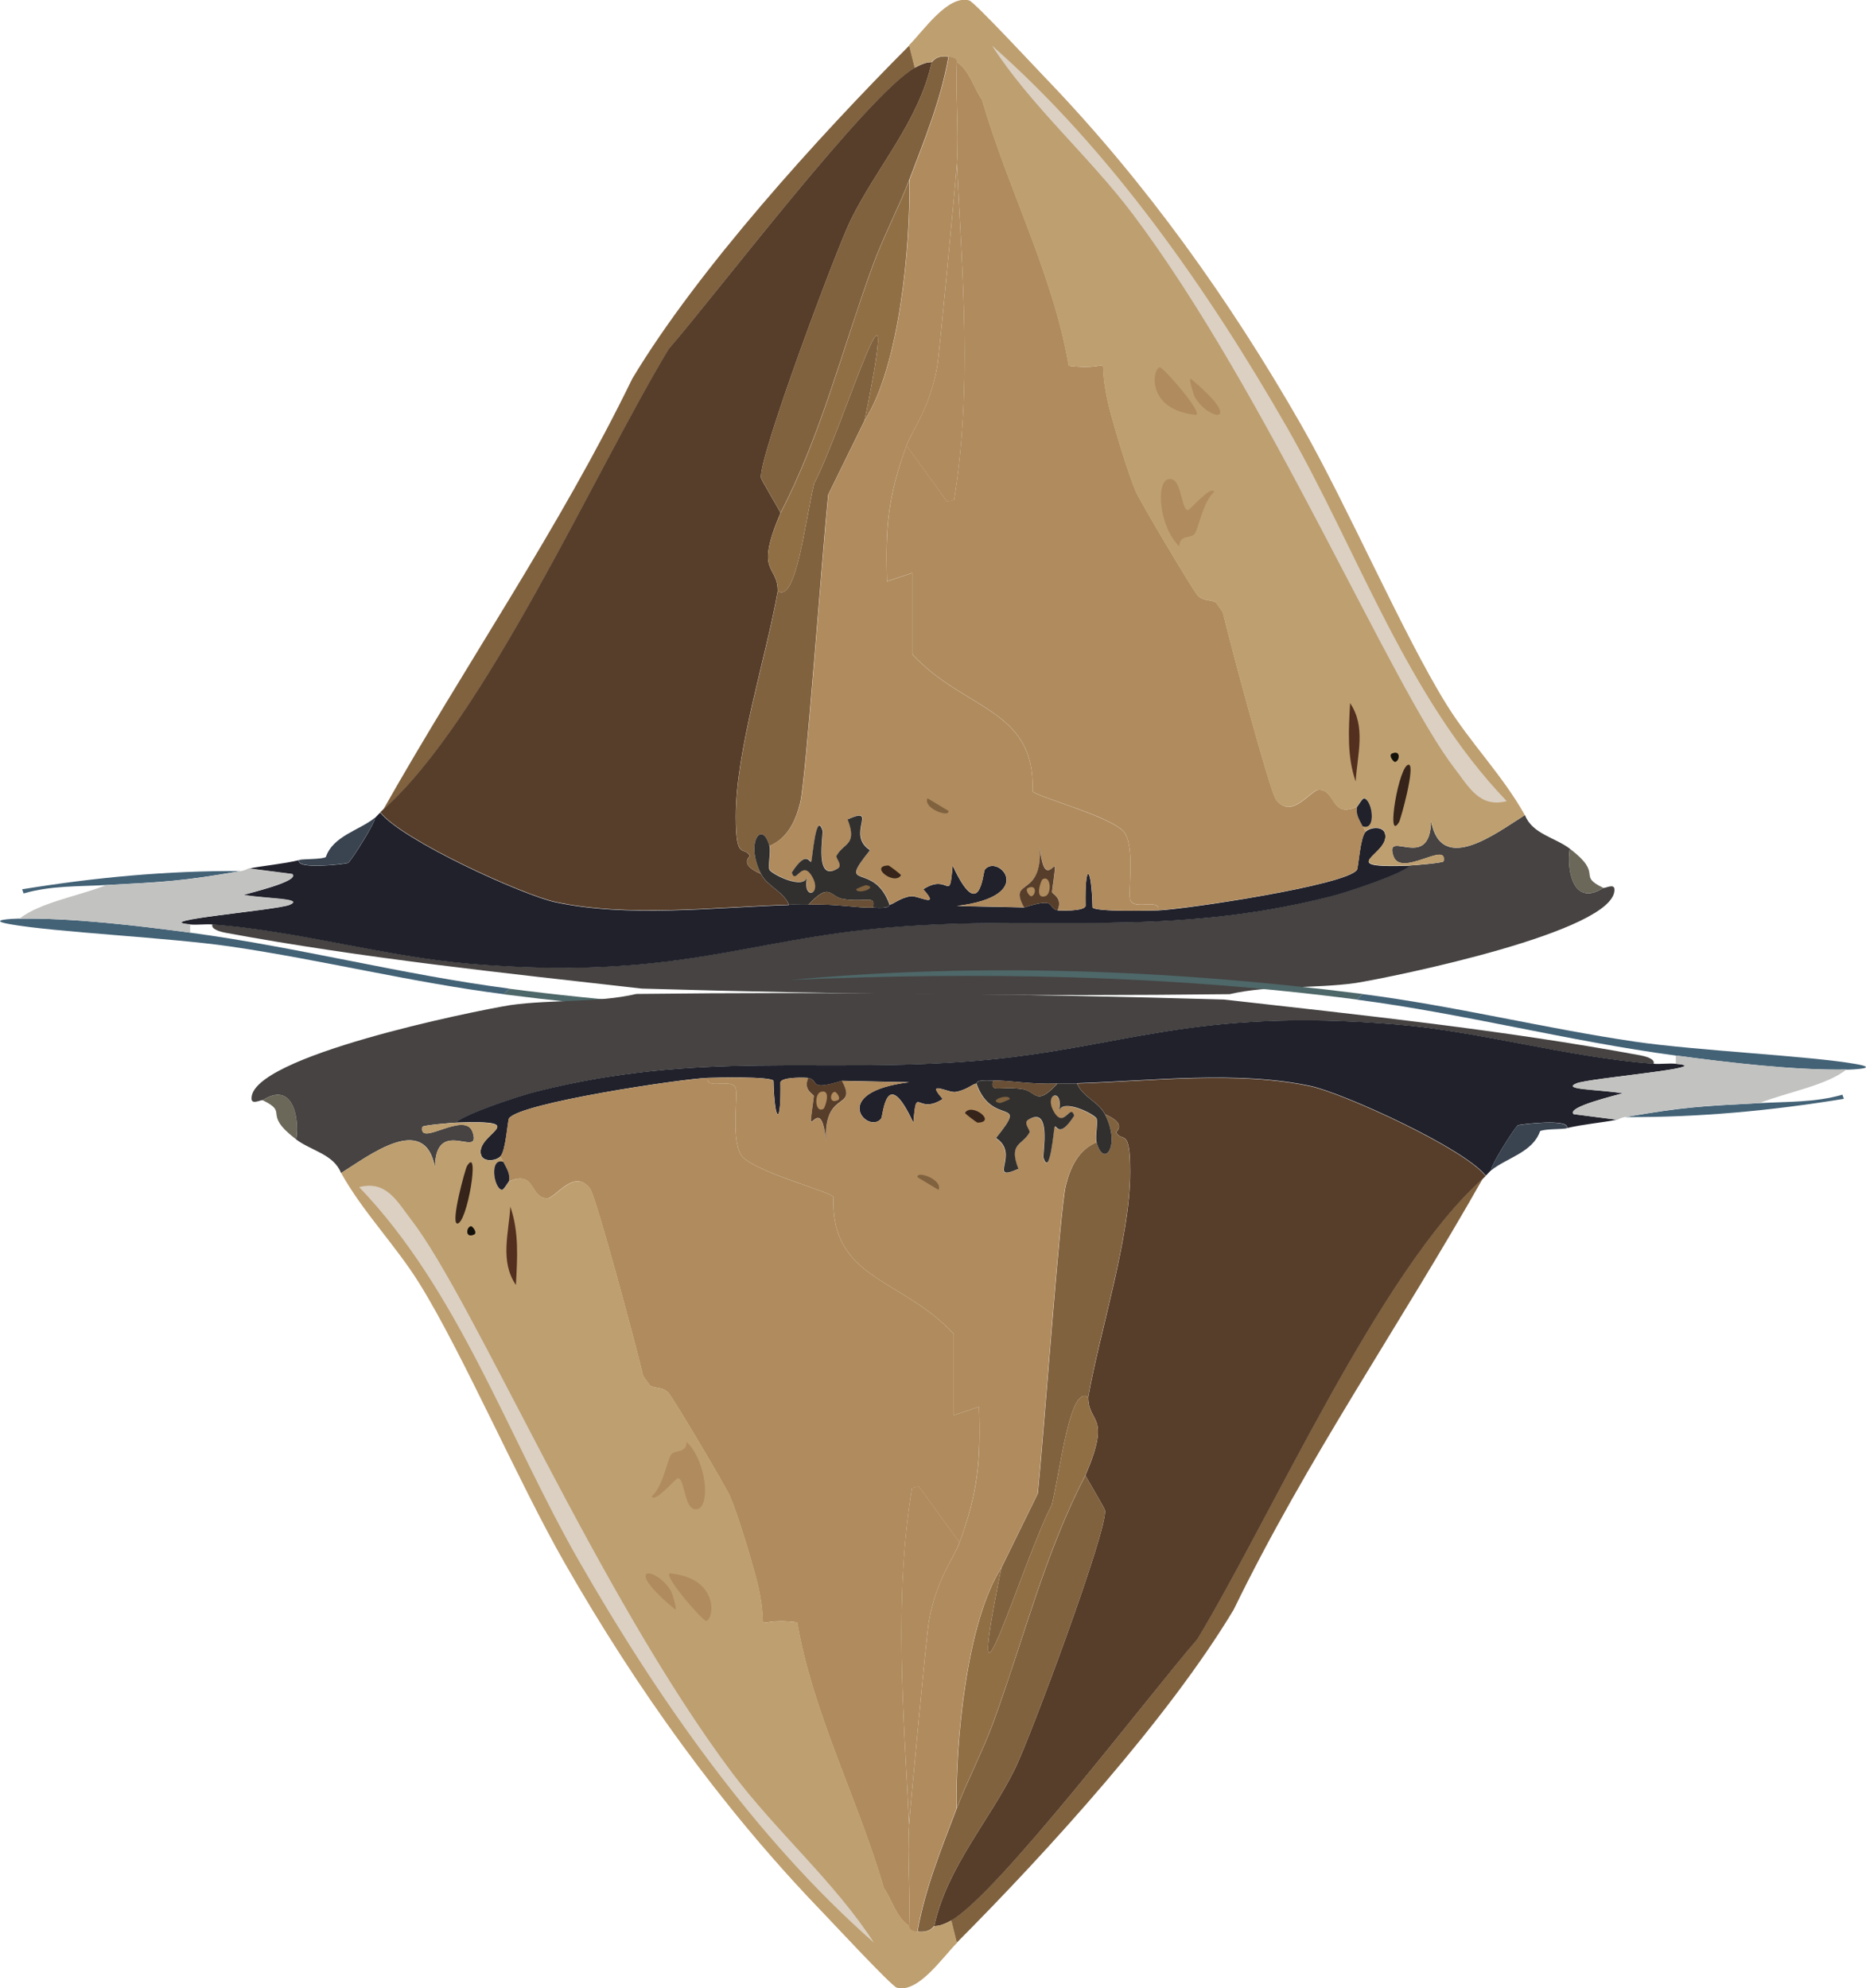<?xml version="1.0" encoding="UTF-8"?><svg id="Ebene_2" xmlns="http://www.w3.org/2000/svg" viewBox="0 0 170.83 181.99"><defs><style>.cls-1{fill:#522f1e;}.cls-1,.cls-2,.cls-3,.cls-4,.cls-5,.cls-6,.cls-7,.cls-8,.cls-9,.cls-10,.cls-11,.cls-12,.cls-13,.cls-14,.cls-15,.cls-16,.cls-17,.cls-18{stroke-width:0px;}.cls-2{fill:#4e6768;}.cls-3{fill:#573e2a;}.cls-4{fill:#464342;}.cls-5{fill:#394450;}.cls-6{fill:#36241a;}.cls-7{fill:#436276;}.cls-8{fill:#20212b;}.cls-9{fill:#14110b;}.cls-10{fill:#dbd0c2;}.cls-11{fill:#be9f70;}.cls-12{fill:#b08b5e;}.cls-13{fill:#c2c2c0;}.cls-14{fill:#916f45;}.cls-15{fill:#32302e;}.cls-16{fill:#80623f;}.cls-17{fill:#6b6759;}.cls-18{fill:#694f35;}</style></defs><g id="Ebene_1-2"><path class="cls-7" d="M1.78,84.09c4.76-.09,10.85.64,15.63,1.28,9.79,1.31,19.39,3.84,29.21,5.12l-.51.51c-8.39-1.07-16.66-3.14-24.98-4.36-5.68-.83-16.05-1.3-20.24-2.05-2.14-.38.19-.5.9-.51Z"/><path class="cls-2" d="M46.1,91.01l.51-.51c17.25,2.25,34.52,2.55,51.88,1.79-17.46,1.61-35.02.93-52.39-1.28Z"/><path class="cls-7" d="M22.02,79.73c-5.33.93-6.97,1-12.3,1.28-2.53.14-5.09.05-7.56.77l-.13-.38c6.6-1.08,13.28-1.71,19.98-1.67Z"/><path class="cls-16" d="M83.76,6.21c-4.32,2.43-18.27,20.8-22.54,25.75-6.75,11.18-16.82,33.91-26.13,42.14,7.48-13.22,16.15-25.77,22.8-39.45,5.98-9.96,17.04-22.14,25.36-30.49l.51,2.05Z"/><path class="cls-3" d="M85.3,5.7c-1.19,5.43-5.05,9.6-7.43,14.47-1.37,2.81-8.46,21.8-8.2,23.57.03.2,1.46,2.57,1.79,3.2-2.43,5.68-.25,4.68-.26,7.17-1.09,6.14-3.84,14.54-3.84,20.62,0,4.15.72,2.65,1.28,3.59.06.1-1.08.75,1.02,1.67.59,1.16,2.05,1.58,2.56,2.82-6.77.22-14.8,1.17-21.39-.26-2.99-.65-13.99-5.65-16.01-8.2.01-.01.08-.1.26-.26,9.31-8.24,19.38-30.96,26.13-42.14,4.28-4.94,18.23-23.32,22.54-25.75,1.06-.59,1.42-.48,1.54-.51Z"/><path class="cls-4" d="M139.61,74.61c.66,1.72,2.76,2.05,4.1,3.07-.31,2.27.44,5.3,3.07,3.59.16.07,1-.44,1.02.13.2,3.86-20.28,8.03-23.7,8.58-3.79.53-7.98.19-11.53,1.02-17.94.21-35.86.01-53.8-.51-12.74-1.44-25.55-2.78-38.17-5.12-.26-.05-1.35-.29-1.15-.77,7.87.59,15.85,2.95,23.44,3.59,18.96,1.59,25.2-2.23,38.68-3.33,14.35-1.17,25.19,1,40.22-2.82,1.58-.4,6.45-2.02,7.3-2.82.24,0,3.04-.23,3.07-.38.39-1.93-3.95,1.57-4.61-.51-.8-2.51,3.4,1.54,3.46-3.2.92,5.08,6.1,1.02,8.58-.51Z"/><path class="cls-8" d="M72.23,82.81c.58-.02,1.15.02,1.79,0,2.66-.1,4.59.34,5.89.26,1.7.15,1.46-.25,1.54-.26.34-.04.95-.63,1.92-.77.67-.1,2.77,1.16,1.15-.64,2.41-1.56,2.39,1.44,2.69-2.18,2.53,5.46,2.76.62,2.95.38,1.19-1.49,4.91,2.41-2.56,3.33l6.15.13c3.17-.98,2.01.03,3.07.26.21.04,2.4.11,2.56-.38-.08-4.07.54-3.83.64.13.32.4,5.16.29,6.02.26,2.43-.09,17.27-2.31,18.19-3.71.12-.19.29-2.94.77-3.46.43-.46,1.59-.56,1.79.13.56,1.94-4.97,3.21,2.31,2.95-.85.8-5.72,2.42-7.3,2.82-15.03,3.81-25.88,1.65-40.22,2.82-13.49,1.1-19.72,4.92-38.68,3.33-7.6-.64-15.57-2.99-23.44-3.59-.68-.05-1.37.06-2.05,0-3.95-.33,7.89-1.3,9.09-1.79,1.38-.57-1.8-.54-4.23-.9.41-.16,5.24-1.26,4.48-1.92l-3.97-.51c1.53-.29,3.08-.41,4.61-.77-.37.91,4.26.36,4.48.26.23-.11,2.64-3.9,2.43-4.1.15-.12.32-.35.51-.51,2.02,2.55,13.02,7.55,16.01,8.2,6.59,1.43,14.62.48,21.39.26Z"/><path class="cls-13" d="M17.41,84.6v.77c-4.78-.64-10.87-1.37-15.63-1.28,1.86-1.48,5.44-2.08,7.94-3.07,5.32-.28,6.97-.35,12.3-1.28.52-.09.6-.22.77-.26l3.97.51c.75.66-4.07,1.76-4.48,1.92,2.43.36,5.61.32,4.23.9-1.2.5-13.05,1.47-9.09,1.79Z"/><path class="cls-5" d="M34.31,74.87c.2.2-2.21,3.99-2.43,4.1-.22.11-4.86.66-4.48-.26.44-.1,2.03-.04,2.43-.26.66-1.94,3.06-2.44,4.48-3.59Z"/><path class="cls-17" d="M146.78,81.27c-2.64,1.71-3.39-1.32-3.07-3.59,3.2,2.45.58,2.39,3.07,3.59Z"/><path class="cls-12" d="M124.24,73.84c-.13.73.21,1.2.51,1.79.09.18.22.32.26.51-.48.52-.64,3.27-.77,3.46-.92,1.41-15.76,3.62-18.19,3.71.16-1.1-2.16.01-2.56-.9-.27-.61.45-4.6-.51-6.15-.9-1.46-8.21-3.36-8.45-3.84.28-7.61-6.28-7.39-11.02-12.55v-7.43l-2.31.77c-.15-5,.11-7.83,1.79-12.43l3.71,5.12.64-.13c1.67-10.16.76-20.61.26-30.87.19-3.05-.14-6.17,0-9.22,1.21.82,1.53,2.34,2.31,3.46,2.38,8.18,6.49,15.93,7.94,24.34,4.89.62,2.13-2.01,3.84,4.36.48,1.78,1.63,5.6,2.31,7.17.38.88,5.25,9.09,5.64,9.48.53.54,1.02.34,1.67.64l.64.9c.56,2.42,4.32,16.46,4.87,17.16,1.49,1.92,3.15-.93,3.97-.9,1.56.07,1.01,2.63,3.46,1.54Z"/><path class="cls-16" d="M86.83,5.18c-.68,3.9-2.19,7.58-3.59,11.27-.93,2.46-2.37,5.2-3.33,7.81-2.78,7.58-4.71,15.47-8.45,22.67-.34-.64-1.76-3-1.79-3.2-.26-1.77,6.82-20.76,8.2-23.57,2.38-4.88,6.24-9.05,7.43-14.47.08-.02.36-.66,1.54-.51Z"/><path class="cls-11" d="M95.8,7.23c9.1,9.47,16.79,20.25,23.31,31.64,4.23,7.39,9.36,19.25,13.32,25.62,2.2,3.54,5.13,6.48,7.17,10.12-2.48,1.53-7.66,5.59-8.58.51-.06,4.74-4.26.7-3.46,3.2.66,2.08,5-1.42,4.61.51-.03.15-2.84.38-3.07.38-7.27.26-1.74-1.01-2.31-2.95-.2-.69-1.37-.59-1.79-.13-.04-.19-.17-.34-.26-.51,1.3.43.88-2.43.13-2.56-.15-.03-.59.75-.64.77-2.45,1.1-1.9-1.47-3.46-1.54-.82-.03-2.48,2.81-3.97.9-.55-.7-4.3-14.75-4.87-17.16l-.64-.9c-.64-.3-1.13-.1-1.67-.64-.39-.39-5.26-8.6-5.64-9.48-.68-1.57-1.83-5.4-2.31-7.17-1.71-6.36,1.04-3.74-3.84-4.36-1.45-8.41-5.56-16.16-7.94-24.34-.77-1.12-1.1-2.64-2.31-3.46-.08-.05,0-.42-.77-.51-1.18-.14-1.46.49-1.54.51-.12.04-.48-.08-1.54.51l-.51-2.05c1.34-1.34,3.56-4.64,5.51-4.1.48.13,6.16,6.25,7.05,7.17Z"/><path class="cls-10" d="M90.8,4.16c10.88,9.56,19.85,22.44,27.03,34.97,6.5,11.36,10.98,24.69,20.11,34.2-2.49.65-3.48-1.32-4.74-2.95-5.75-7.42-17.08-34.26-29.46-50.73-4.02-5.34-9.38-9.97-12.94-15.5Z"/><path class="cls-12" d="M106.94,43.87c1.25-.36,1.13,2.68,1.79,2.82.22.05,2.09-2.31,2.43-1.67-1.04.9-1.44,3.39-1.79,3.84-.36.46-1.38.05-1.41,1.15-1.84-1.8-2.16-5.82-1.02-6.15Z"/><path class="cls-12" d="M106.18,33.62c.28-.04,3.92,4.1,3.33,4.36-4.61-.45-4.03-4.26-3.33-4.36Z"/><path class="cls-1" d="M123.6,64.36c1.48,2.19.65,4.73.51,7.17-.81-2.33-.64-4.76-.51-7.17Z"/><path class="cls-6" d="M128.98,70c.61.09-.75,5.01-.9,5.25-1.24,2.03,0-5.38.9-5.25Z"/><path class="cls-12" d="M108.99,34.65c5.14,4.26,1.69,3.96.38,1.67-.06-.1-.55-1.59-.38-1.67Z"/><path class="cls-8" d="M124.75,75.64c-.3-.6-.65-1.07-.51-1.79.05-.02.49-.8.64-.77.75.13,1.17,2.99-.13,2.56Z"/><path class="cls-9" d="M127.44,68.97c.85-.37.69.75.26.77-.13,0-.62-.61-.26-.77Z"/><path class="cls-16" d="M79.15,38.49l-3.33,6.79c-.55,5.34-2.05,26.08-2.56,28.18-.4,1.63-1.15,3.29-2.82,3.97-.65-2.43-2.25-.34-.77,2.56-2.11-.92-.96-1.56-1.02-1.67-.56-.94-1.28.56-1.28-3.59,0-6.08,2.76-14.48,3.84-20.62,1.69,1.09,2.48-6.36,3.33-9.86,2.59-4.9,8.35-24.1,4.61-5.76Z"/><path class="cls-14" d="M79.15,38.49c3.74-18.34-2.02.86-4.61,5.76-.85,3.5-1.64,10.96-3.33,9.86,0-2.5-2.18-1.49.26-7.17,3.75-7.21,5.67-15.1,8.45-22.67.96-2.62,2.4-5.35,3.33-7.81.1,6.02-.9,17.05-4.1,22.03Z"/><path class="cls-12" d="M82.99,40.79c.56-1.54,2.12-3.35,2.82-7.3.16-.92,1.66-16.52,1.79-18.57.5,10.26,1.42,20.72-.26,30.87l-.64.13-3.71-5.12Z"/><path class="cls-12" d="M87.6,5.7c-.14,3.06.19,6.17,0,9.22-.13,2.06-1.63,17.65-1.79,18.57-.69,3.95-2.25,5.76-2.82,7.3-1.69,4.6-1.95,7.43-1.79,12.43l2.31-.77v7.43c4.74,5.16,11.3,4.94,11.02,12.55.25.48,7.55,2.39,8.45,3.84.96,1.55.24,5.54.51,6.15.4.91,2.72-.21,2.56.9-.86.03-5.7.15-6.02-.26-.1-3.96-.72-4.19-.64-.13-.16.5-2.35.43-2.56.38.51-1.14-.49-1.47-.51-1.67-.01-.12.32-2.14.26-2.31-.11-.3-1.16,1.92-1.41-2.43.53,5.59-2.97,3.27-1.41,6.15l-6.15-.13c7.47-.92,3.75-4.82,2.56-3.33-.19.24-.42,5.08-2.95-.38-.3,3.62-.28.62-2.69,2.18,1.61,1.8-.48.55-1.15.64-.97.14-1.58.73-1.92.77-1.44-4.09-4.94-1.1-1.79-5-2.26-1.44.86-4.1-2.05-2.82.9,2.39-.34,2.1-1.02,3.33-.11.2.59.85.13,1.15-2.2,1.41-1.31-3.15-1.41-3.46-.61-1.88-.95,2.65-1.02,2.82-.15.33-.34-1.24-1.79,1.02.36,1.18.9-1.15,1.79.26,1.13,1.78-.91,2.4-.38.13-.29,1.28-3.3-.26-3.46-.64-.15-.36.14-1.65,0-2.18,1.66-.68,2.42-2.34,2.82-3.97.51-2.1,2.01-22.84,2.56-28.18l3.33-6.79c3.2-4.99,4.2-16.01,4.1-22.03,1.4-3.7,2.9-7.37,3.59-11.27.77.09.69.46.77.51Z"/><path class="cls-6" d="M81.33,79.22c.07,0,1.19.83,1.15.9-.6.96-2.94-.85-1.15-.9Z"/><path class="cls-16" d="M84.91,73.07l1.92,1.15c.13.67-2.35-.23-1.92-1.15Z"/><path class="cls-15" d="M81.45,82.81c-.08,0,.16.4-1.54.26.28-1.19-.6-.45-2.69-.77-1.28-.2-1.22-1.64-3.2.51-.64.02-1.22-.02-1.79,0-.52-1.24-1.97-1.66-2.56-2.82-1.48-2.9.12-4.99.77-2.56.14.53-.15,1.81,0,2.18.16.38,3.17,1.92,3.46.64-.52,2.27,1.51,1.65.38-.13-.89-1.4-1.44.92-1.79-.26,1.45-2.26,1.64-.69,1.79-1.02.08-.16.42-4.69,1.02-2.82.1.31-.79,4.87,1.41,3.46.47-.3-.24-.96-.13-1.15.68-1.23,1.93-.94,1.02-3.33,2.91-1.28-.22,1.37,2.05,2.82-3.14,3.89.36.91,1.79,5Z"/><path class="cls-18" d="M79.92,83.07c-1.3.08-3.24-.35-5.89-.26,1.98-2.15,1.93-.71,3.2-.51,2.09.32,2.97-.42,2.69.77Z"/><path class="cls-16" d="M79.28,81.02c1.21.2-.8.91-.9.38,0-.05.85-.39.9-.38Z"/><path class="cls-3" d="M96.82,83.32c-1.07-.22.1-1.24-3.07-.26-1.56-2.88,1.94-.56,1.41-6.15.25,4.36,1.3,2.13,1.41,2.43.06.17-.27,2.19-.26,2.31.02.19,1.02.53.51,1.67Z"/><path class="cls-12" d="M95.42,80.5c.8-.5.9,1.36.26,1.54-1.02.28-.35-1.48-.26-1.54Z"/><path class="cls-12" d="M94.13,81.27c.85-.37.69.75.26.77-.13,0-.62-.61-.26-.77Z"/><path class="cls-7" d="M169.05,97.9c-4.76.09-10.85-.64-15.63-1.28-9.79-1.31-19.39-3.84-29.21-5.12l.51-.51c8.39,1.07,16.66,3.14,24.98,4.36,5.68.83,16.05,1.3,20.24,2.05,2.14.38-.19.5-.9.51Z"/><path class="cls-2" d="M124.73,90.98l-.51.51c-17.25-2.25-34.52-2.55-51.88-1.79,17.46-1.61,35.02-.93,52.39,1.28Z"/><path class="cls-7" d="M148.81,102.25c5.33-.93,6.97-1,12.3-1.28,2.53-.14,5.09-.05,7.56-.77l.13.38c-6.6,1.08-13.28,1.71-19.98,1.67Z"/><path class="cls-16" d="M87.07,175.78c4.32-2.43,18.27-20.8,22.54-25.75,6.75-11.18,16.82-33.91,26.13-42.14-7.48,13.22-16.15,25.77-22.8,39.45-5.98,9.96-17.04,22.14-25.36,30.49l-.51-2.05Z"/><path class="cls-3" d="M85.53,176.29c1.19-5.43,5.05-9.6,7.43-14.47,1.37-2.81,8.46-21.8,8.2-23.57-.03-.2-1.46-2.57-1.79-3.2,2.43-5.68.25-4.68.26-7.17,1.09-6.14,3.84-14.54,3.84-20.62,0-4.15-.72-2.65-1.28-3.59-.06-.1,1.08-.75-1.02-1.67-.59-1.16-2.05-1.58-2.56-2.82,6.77-.22,14.8-1.17,21.39.26,2.99.65,13.99,5.65,16.01,8.2-.01.01-.08.1-.26.26-9.31,8.24-19.38,30.96-26.13,42.14-4.28,4.94-18.23,23.32-22.54,25.75-1.06.59-1.42.48-1.54.51Z"/><path class="cls-4" d="M31.22,107.37c-.66-1.72-2.76-2.05-4.1-3.07.31-2.27-.44-5.3-3.07-3.59-.16-.07-1,.44-1.02-.13-.2-3.86,20.28-8.03,23.7-8.58,3.79-.53,7.98-.19,11.53-1.02,17.94-.21,35.86-.01,53.8.51,12.74,1.44,25.55,2.78,38.17,5.12.26.05,1.35.29,1.15.77-7.87-.59-15.85-2.95-23.44-3.59-18.96-1.59-25.2,2.23-38.68,3.33-14.35,1.17-25.19-1-40.22,2.82-1.58.4-6.45,2.02-7.3,2.82-.24,0-3.04.23-3.07.38-.39,1.93,3.95-1.57,4.61.51.8,2.51-3.4-1.54-3.46,3.2-.92-5.08-6.1-1.02-8.58.51Z"/><path class="cls-8" d="M98.6,99.18c-.58.02-1.15-.02-1.79,0-2.66.1-4.59-.34-5.89-.26-1.7-.15-1.46.25-1.54.26-.34.04-.95.63-1.92.77-.67.1-2.77-1.16-1.15.64-2.41,1.56-2.39-1.44-2.69,2.18-2.53-5.46-2.76-.62-2.95-.38-1.19,1.49-4.91-2.41,2.56-3.33q-3.07-.06-6.15-.13c-3.17.98-2.01-.03-3.07-.26-.21-.04-2.4-.11-2.56.38.08,4.07-.54,3.83-.64-.13-.32-.4-5.16-.29-6.02-.26-2.43.09-17.27,2.31-18.19,3.71-.12.19-.29,2.94-.77,3.46-.43.46-1.59.56-1.79-.13-.56-1.94,4.97-3.21-2.31-2.95.85-.8,5.72-2.42,7.3-2.82,15.03-3.81,25.88-1.65,40.22-2.82,13.49-1.1,19.72-4.92,38.68-3.33,7.6.64,15.57,2.99,23.44,3.59.68.05,1.37-.06,2.05,0,3.95.33-7.89,1.3-9.09,1.79-1.38.57,1.8.54,4.23.9-.41.16-5.24,1.26-4.48,1.92l3.97.51c-1.53.29-3.08.41-4.61.77.37-.91-4.26-.36-4.48-.26-.23.11-2.64,3.9-2.43,4.1-.15.12-.32.35-.51.51-2.02-2.55-13.02-7.55-16.01-8.2-6.59-1.43-14.62-.48-21.39-.26Z"/><path class="cls-13" d="M153.42,97.38v-.77c4.78.64,10.87,1.37,15.63,1.28-1.86,1.48-5.44,2.08-7.94,3.07-5.32.28-6.97.35-12.3,1.28-.52.09-.6.22-.77.26l-3.97-.51c-.75-.66,4.07-1.76,4.48-1.92-2.43-.36-5.61-.32-4.23-.9,1.2-.5,13.05-1.47,9.09-1.79Z"/><path class="cls-5" d="M136.51,107.12c-.2-.2,2.21-3.99,2.43-4.1.22-.11,4.86-.66,4.48.26-.44.1-2.03.04-2.43.26-.66,1.94-3.06,2.44-4.48,3.59Z"/><path class="cls-17" d="M24.05,100.71c2.64-1.71,3.39,1.32,3.07,3.59-3.2-2.45-.58-2.39-3.07-3.59Z"/><path class="cls-12" d="M46.59,108.14c.13-.73-.21-1.2-.51-1.79-.09-.18-.22-.32-.26-.51.48-.52.64-3.27.77-3.46.92-1.41,15.76-3.62,18.19-3.71-.16,1.1,2.16-.01,2.56.9.27.61-.45,4.6.51,6.15.9,1.46,8.21,3.36,8.45,3.84-.28,7.61,6.28,7.39,11.02,12.55v7.43q1.15-.38,2.31-.77c.15,5-.11,7.83-1.79,12.43l-3.71-5.12-.64.13c-1.67,10.16-.76,20.61-.26,30.87-.19,3.05.14,6.17,0,9.22-1.21-.82-1.53-2.34-2.31-3.46-2.38-8.18-6.49-15.93-7.94-24.34-4.89-.62-2.13,2.01-3.84-4.36-.48-1.78-1.63-5.6-2.31-7.17-.38-.88-5.25-9.09-5.64-9.48-.53-.54-1.02-.34-1.67-.64l-.64-.9c-.56-2.42-4.32-16.46-4.87-17.16-1.49-1.92-3.15.93-3.97.9-1.56-.07-1.01-2.63-3.46-1.54Z"/><path class="cls-16" d="M84,176.8c.68-3.9,2.19-7.58,3.59-11.27.93-2.46,2.37-5.2,3.33-7.81,2.78-7.58,4.71-15.47,8.45-22.67.34.64,1.76,3,1.79,3.2.26,1.77-6.82,20.76-8.2,23.57-2.38,4.88-6.24,9.05-7.43,14.47-.08.02-.36.66-1.54.51Z"/><path class="cls-11" d="M75.03,174.75c-9.1-9.47-16.79-20.25-23.31-31.64-4.23-7.39-9.36-19.25-13.32-25.62-2.2-3.54-5.13-6.48-7.17-10.12,2.48-1.53,7.66-5.59,8.58-.51.06-4.74,4.26-.7,3.46-3.2-.66-2.08-5,1.42-4.61-.51.03-.15,2.84-.38,3.07-.38,7.27-.26,1.74,1.01,2.31,2.95.2.69,1.37.59,1.79.13.04.19.17.34.26.51-1.3-.43-.88,2.43-.13,2.56.15.03.59-.75.64-.77,2.45-1.1,1.9,1.47,3.46,1.54.82.03,2.48-2.81,3.97-.9.55.7,4.3,14.75,4.87,17.16l.64.9c.64.3,1.13.1,1.67.64.39.39,5.26,8.6,5.64,9.48.68,1.57,1.83,5.4,2.31,7.17,1.71,6.36-1.04,3.74,3.84,4.36,1.45,8.41,5.56,16.16,7.94,24.34.77,1.12,1.1,2.64,2.31,3.46.08.05,0,.42.77.51,1.18.14,1.46-.49,1.54-.51.12-.04.48.08,1.54-.51l.51,2.05c-1.34,1.34-3.56,4.64-5.51,4.1-.48-.13-6.16-6.25-7.05-7.17Z"/><path class="cls-10" d="M80.02,177.83c-10.88-9.56-19.85-22.44-27.03-34.97-6.5-11.36-10.98-24.69-20.11-34.2,2.49-.65,3.48,1.32,4.74,2.95,5.75,7.42,17.08,34.26,29.46,50.73,4.02,5.34,9.38,9.97,12.94,15.5Z"/><path class="cls-12" d="M63.88,138.12c-1.25.36-1.13-2.68-1.79-2.82-.22-.05-2.09,2.31-2.43,1.67,1.04-.9,1.44-3.39,1.79-3.84.36-.46,1.38-.05,1.41-1.15,1.84,1.8,2.16,5.82,1.02,6.15Z"/><path class="cls-12" d="M64.65,148.37c-.28.04-3.92-4.1-3.33-4.36,4.61.45,4.03,4.26,3.33,4.36Z"/><path class="cls-1" d="M47.23,117.62c-1.48-2.19-.65-4.73-.51-7.17.81,2.33.64,4.76.51,7.17Z"/><path class="cls-6" d="M41.85,111.99c-.61-.09.75-5.01.9-5.25,1.24-2.03,0,5.38-.9,5.25Z"/><path class="cls-12" d="M61.83,147.34c-5.14-4.26-1.69-3.96-.38-1.67.06.1.55,1.59.38,1.67Z"/><path class="cls-8" d="M46.08,106.35c.3.6.65,1.07.51,1.79-.05.02-.49.8-.64.77-.75-.13-1.17-2.99.13-2.56Z"/><path class="cls-9" d="M43.39,113.01c-.85.37-.69-.75-.26-.77.13,0,.62.61.26.77Z"/><path class="cls-16" d="M91.68,143.5l3.33-6.79c.55-5.34,2.05-26.08,2.56-28.18.4-1.63,1.15-3.29,2.82-3.97.65,2.43,2.25.34.77-2.56,2.11.92.96,1.56,1.02,1.67.56.94,1.28-.56,1.28,3.59,0,6.08-2.76,14.48-3.84,20.62-1.69-1.09-2.48,6.36-3.33,9.86-2.59,4.9-8.35,24.1-4.61,5.76Z"/><path class="cls-14" d="M91.68,143.5c-3.74,18.34,2.02-.86,4.61-5.76.85-3.5,1.64-10.96,3.33-9.86,0,2.5,2.18,1.49-.26,7.17-3.75,7.21-5.67,15.1-8.45,22.67-.96,2.62-2.4,5.35-3.33,7.81-.1-6.02.9-17.05,4.1-22.03Z"/><path class="cls-12" d="M87.84,141.19c-.56,1.54-2.12,3.35-2.82,7.3-.16.92-1.66,16.52-1.79,18.57-.5-10.26-1.42-20.72.26-30.87l.64-.13,3.71,5.12Z"/><path class="cls-12" d="M83.23,176.29c.14-3.06-.19-6.17,0-9.22.13-2.06,1.63-17.65,1.79-18.57.69-3.95,2.25-5.76,2.82-7.3,1.69-4.6,1.95-7.43,1.79-12.43l-2.31.77v-7.43c-4.74-5.16-11.3-4.94-11.02-12.55-.25-.48-7.55-2.39-8.45-3.84-.96-1.55-.24-5.54-.51-6.15-.4-.91-2.72.21-2.56-.9.86-.03,5.7-.15,6.02.26.1,3.96.72,4.19.64.13.16-.5,2.35-.43,2.56-.38-.51,1.14.49,1.47.51,1.67.01.12-.32,2.14-.26,2.31.11.3,1.16-1.92,1.41,2.43-.53-5.59,2.97-3.27,1.41-6.15q3.07.06,6.15.13c-7.47.92-3.75,4.82-2.56,3.33.19-.24.42-5.08,2.95.38.3-3.62.28-.62,2.69-2.18-1.61-1.8.48-.55,1.15-.64.97-.14,1.58-.73,1.92-.77,1.44,4.09,4.94,1.1,1.79,5,2.26,1.44-.86,4.1,2.05,2.82-.9-2.39.34-2.1,1.02-3.33.11-.2-.59-.85-.13-1.15,2.2-1.41,1.31,3.15,1.41,3.46.61,1.88.95-2.65,1.02-2.82.15-.33.34,1.24,1.79-1.02-.36-1.18-.9,1.15-1.79-.26-1.13-1.78.91-2.4.38-.13.29-1.28,3.3.26,3.46.64.15.36-.14,1.65,0,2.18-1.66.68-2.42,2.34-2.82,3.97-.51,2.1-2.01,22.84-2.56,28.18l-3.33,6.79c-3.2,4.99-4.2,16.01-4.1,22.03-1.4,3.7-2.9,7.37-3.59,11.27-.77-.09-.69-.46-.77-.51Z"/><path class="cls-6" d="M89.5,102.76c-.07,0-1.19-.83-1.15-.9.6-.96,2.94.85,1.15.9Z"/><path class="cls-16" d="M85.92,108.91l-1.92-1.15c-.13-.67,2.35.23,1.92,1.15Z"/><path class="cls-15" d="M89.38,99.18c.08,0-.16-.4,1.54-.26-.28,1.19.6.45,2.69.77,1.28.2,1.22,1.64,3.2-.51.64-.02,1.22.02,1.79,0,.52,1.24,1.97,1.66,2.56,2.82,1.48,2.9-.12,4.99-.77,2.56-.14-.53.15-1.81,0-2.18-.16-.38-3.17-1.92-3.46-.64.52-2.27-1.51-1.65-.38.13.89,1.4,1.44-.92,1.79.26-1.45,2.26-1.64.69-1.79,1.02-.08.16-.42,4.69-1.02,2.82-.1-.31.79-4.87-1.41-3.46-.47.3.24.96.13,1.15-.68,1.23-1.93.94-1.02,3.33-2.91,1.28.22-1.37-2.05-2.82,3.14-3.89-.36-.91-1.79-5Z"/><path class="cls-18" d="M90.91,98.92c1.3-.08,3.24.35,5.89.26-1.98,2.15-1.93.71-3.2.51-2.09-.32-2.97.42-2.69-.77Z"/><path class="cls-16" d="M91.55,100.97c-1.21-.2.8-.91.9-.38,0,.05-.85.39-.9.38Z"/><path class="cls-3" d="M74,98.66c1.07.22-.1,1.24,3.07.26,1.56,2.88-1.94.56-1.41,6.15-.25-4.36-1.3-2.13-1.41-2.43-.06-.17.27-2.19.26-2.31-.02-.19-1.02-.53-.51-1.67Z"/><path class="cls-12" d="M75.41,101.48c-.8.5-.9-1.36-.26-1.54,1.02-.28.35,1.48.26,1.54Z"/><path class="cls-12" d="M76.69,100.71c-.85.37-.69-.75-.26-.77.13,0,.62.61.26.77Z"/></g></svg>